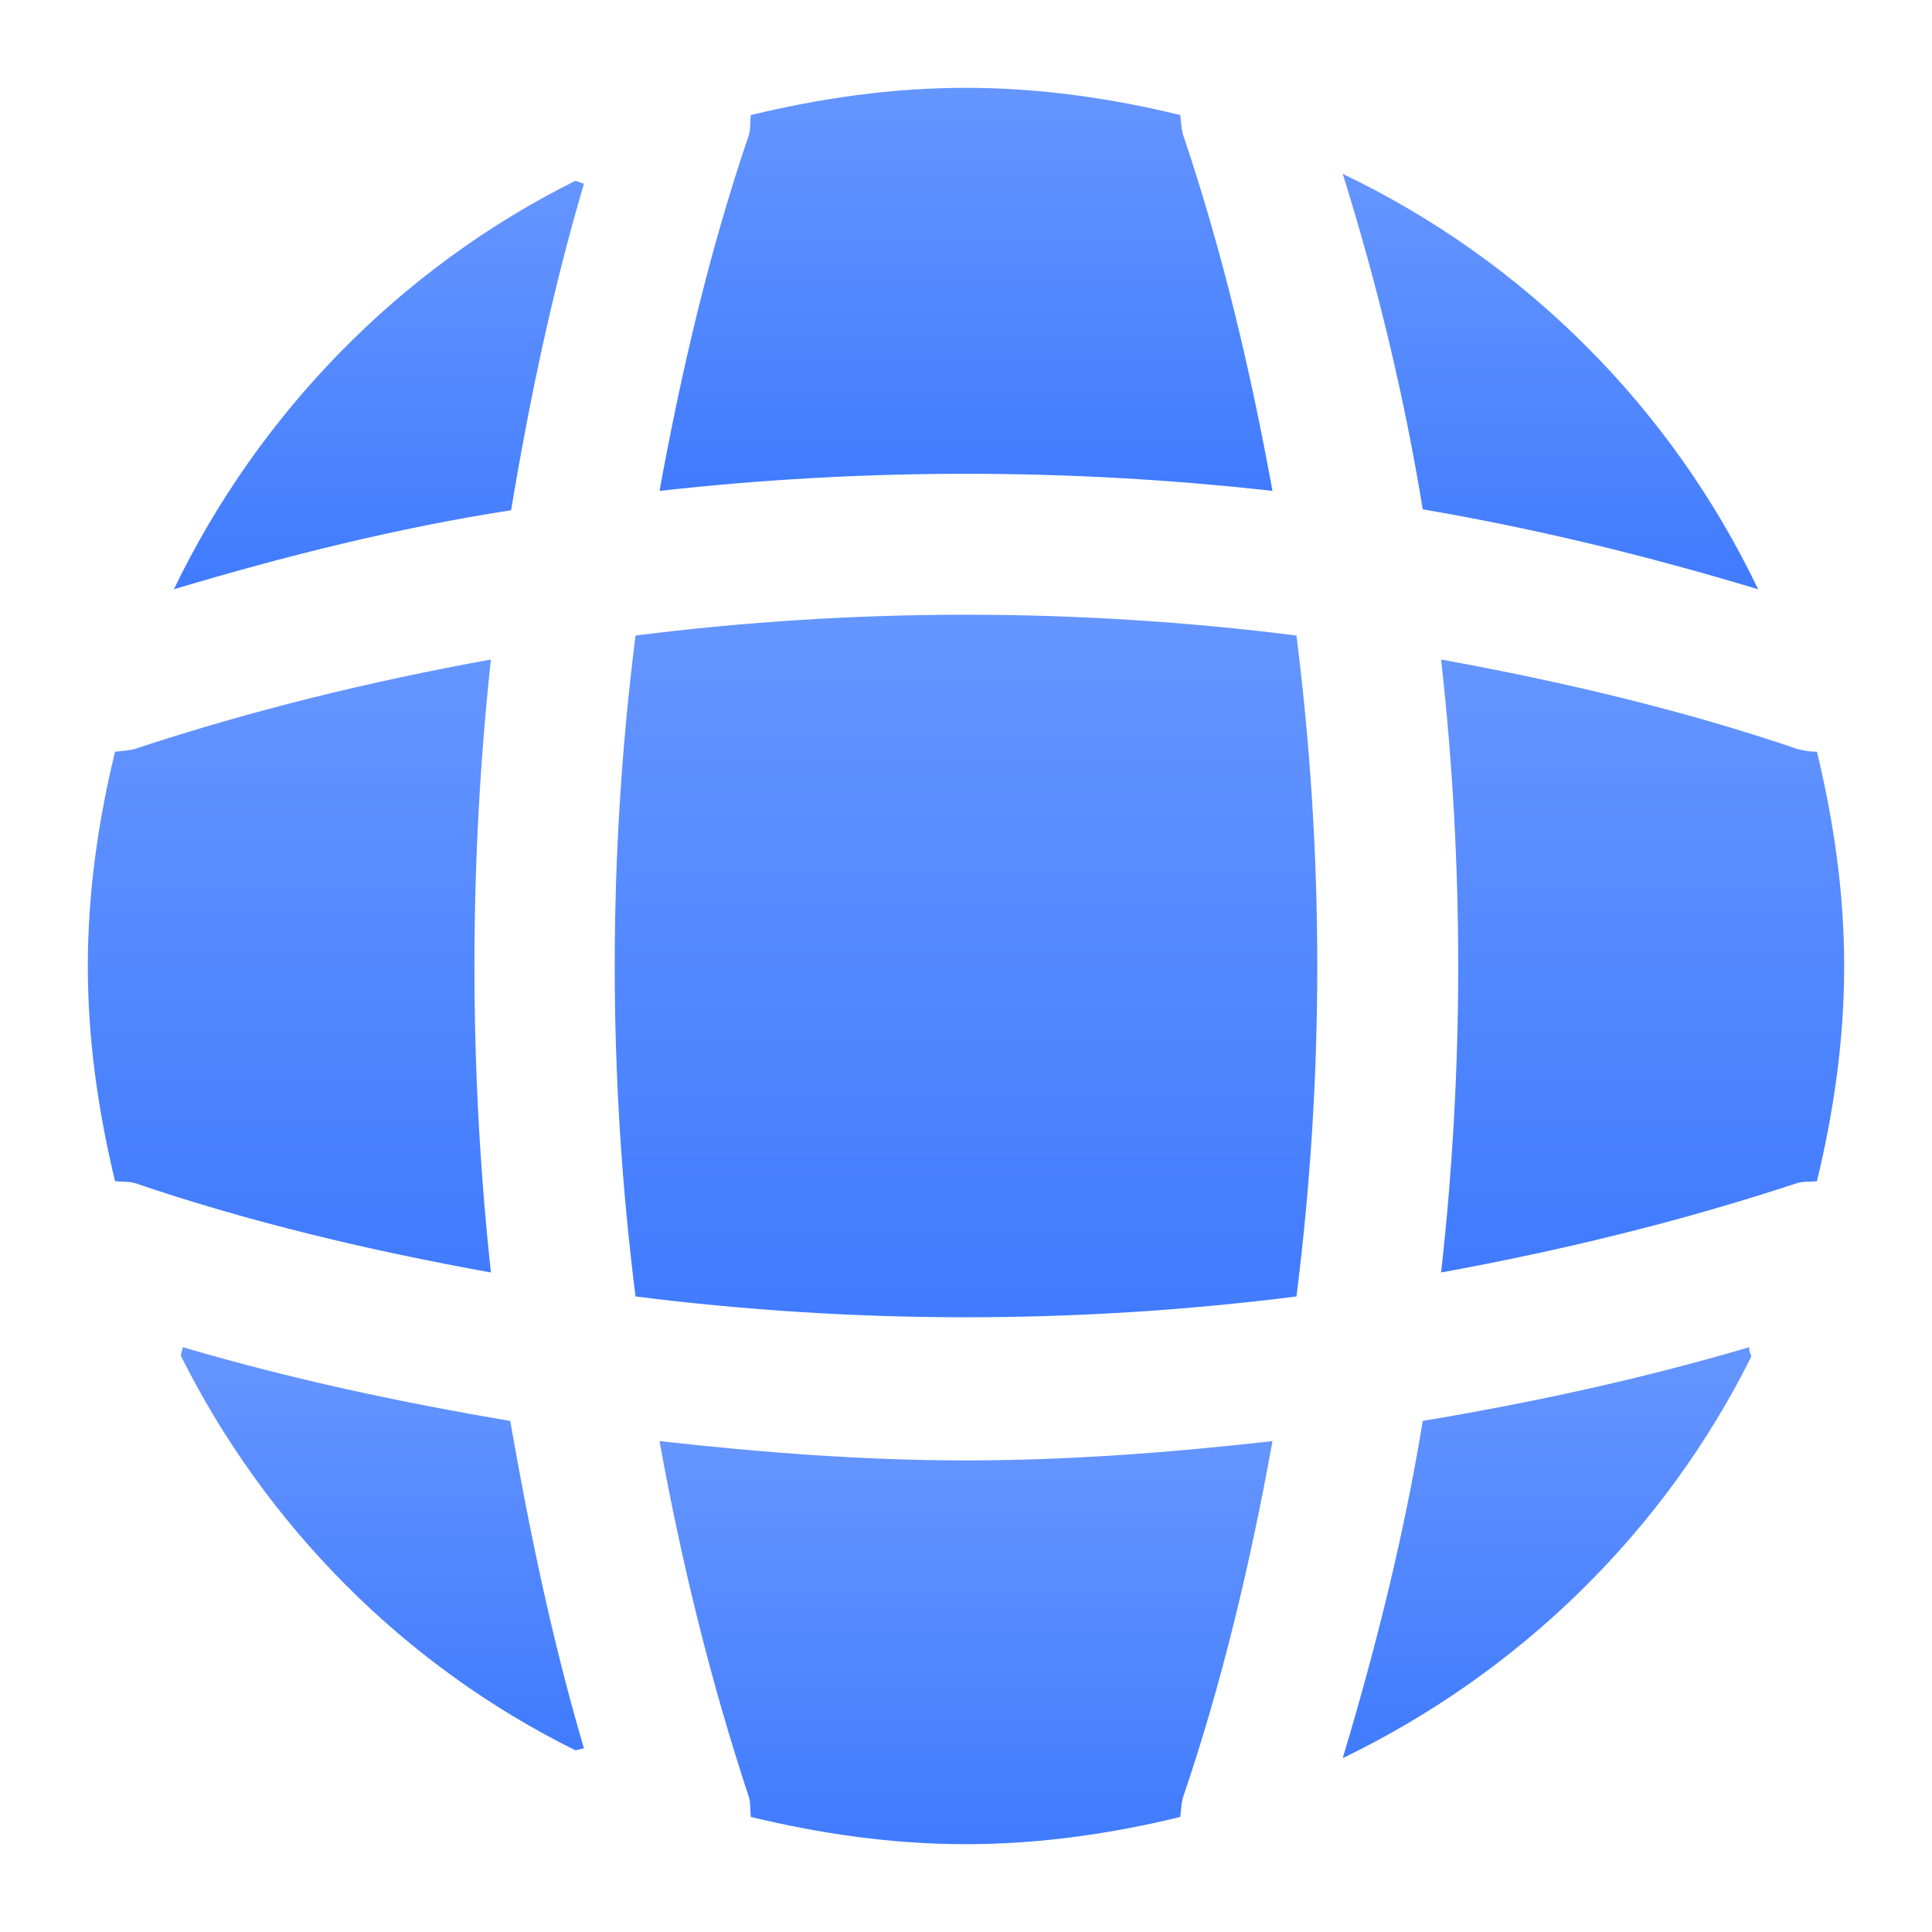 <svg width="22" height="22" viewBox="0 0 22 22" fill="none" xmlns="http://www.w3.org/2000/svg">
<path d="M6.65 19.91C6.62 19.91 6.58 19.93 6.55 19.93C4.61 18.97 3.03 17.38 2.06 15.44C2.06 15.41 2.08 15.37 2.08 15.34C3.3 15.7 4.56 15.97 5.81 16.18C6.03 17.44 6.29 18.69 6.65 19.91Z" fill="url(#paint0_linear_3867_16940)"/>
<path d="M19.941 15.45C18.951 17.44 17.3 19.05 15.29 20.02C15.671 18.75 15.991 17.47 16.201 16.18C17.46 15.97 18.701 15.7 19.921 15.34C19.91 15.38 19.941 15.42 19.941 15.45Z" fill="url(#paint1_linear_3867_16940)"/>
<path d="M20.02 6.71C18.761 6.33 17.491 6.02 16.201 5.8C15.991 4.51 15.681 3.23 15.29 1.98C17.36 2.97 19.03 4.64 20.02 6.71Z" fill="url(#paint2_linear_3867_16940)"/>
<path d="M6.65 2.09C6.29 3.31 6.03 4.55 5.82 5.81C4.53 6.01 3.25 6.33 1.98 6.71C2.95 4.7 4.56 3.05 6.55 2.06C6.58 2.06 6.62 2.09 6.65 2.09Z" fill="url(#paint3_linear_3867_16940)"/>
<path d="M14.49 5.59C12.17 5.33 9.83 5.33 7.51 5.59C7.76 4.22 8.08 2.85 8.53 1.53C8.55 1.45 8.54 1.39 8.55 1.31C9.34 1.12 10.15 1 11 1C11.84 1 12.66 1.12 13.44 1.31C13.45 1.39 13.45 1.45 13.47 1.53C13.92 2.86 14.24 4.22 14.49 5.59Z" fill="url(#paint4_linear_3867_16940)"/>
<path d="M5.59 14.49C4.21 14.24 2.85 13.92 1.53 13.47C1.45 13.45 1.39 13.46 1.31 13.45C1.12 12.66 1 11.85 1 11C1 10.16 1.12 9.34 1.31 8.56C1.39 8.55 1.45 8.55 1.53 8.53C2.86 8.09 4.21 7.76 5.59 7.51C5.34 9.83 5.34 12.17 5.59 14.49Z" fill="url(#paint5_linear_3867_16940)"/>
<path d="M21 11C21 11.85 20.88 12.66 20.69 13.45C20.61 13.46 20.55 13.45 20.47 13.47C19.14 13.91 17.78 14.24 16.41 14.49C16.67 12.17 16.67 9.83 16.41 7.51C17.78 7.76 19.15 8.08 20.47 8.53C20.55 8.55 20.61 8.56 20.69 8.56C20.88 9.35 21 10.16 21 11Z" fill="url(#paint6_linear_3867_16940)"/>
<path d="M14.49 16.41C14.24 17.79 13.92 19.15 13.47 20.47C13.45 20.55 13.45 20.61 13.44 20.69C12.66 20.88 11.84 21 11 21C10.15 21 9.34 20.88 8.55 20.69C8.54 20.61 8.55 20.55 8.53 20.47C8.09 19.14 7.76 17.79 7.51 16.41C8.67 16.54 9.83 16.63 11 16.63C12.17 16.63 13.34 16.54 14.49 16.41Z" fill="url(#paint7_linear_3867_16940)"/>
<path d="M14.763 14.763C12.262 15.079 9.738 15.079 7.237 14.763C6.921 12.262 6.921 9.738 7.237 7.237C9.738 6.921 12.262 6.921 14.763 7.237C15.079 9.738 15.079 12.262 14.763 14.763Z" fill="url(#paint8_linear_3867_16940)"/>
<defs>
<linearGradient id="paint0_linear_3867_16940" x1="4.355" y1="15.34" x2="4.355" y2="19.93" gradientUnits="userSpaceOnUse">
<stop stop-color="#6595FF"/>
<stop offset="1" stop-color="#407BFF"/>
</linearGradient>
<linearGradient id="paint1_linear_3867_16940" x1="17.616" y1="15.34" x2="17.616" y2="20.02" gradientUnits="userSpaceOnUse">
<stop stop-color="#6595FF"/>
<stop offset="1" stop-color="#407BFF"/>
</linearGradient>
<linearGradient id="paint2_linear_3867_16940" x1="17.655" y1="1.98" x2="17.655" y2="6.71" gradientUnits="userSpaceOnUse">
<stop stop-color="#6595FF"/>
<stop offset="1" stop-color="#407BFF"/>
</linearGradient>
<linearGradient id="paint3_linear_3867_16940" x1="4.315" y1="2.06" x2="4.315" y2="6.71" gradientUnits="userSpaceOnUse">
<stop stop-color="#6595FF"/>
<stop offset="1" stop-color="#407BFF"/>
</linearGradient>
<linearGradient id="paint4_linear_3867_16940" x1="11" y1="1" x2="11" y2="5.59" gradientUnits="userSpaceOnUse">
<stop stop-color="#6595FF"/>
<stop offset="1" stop-color="#407BFF"/>
</linearGradient>
<linearGradient id="paint5_linear_3867_16940" x1="3.295" y1="7.51" x2="3.295" y2="14.49" gradientUnits="userSpaceOnUse">
<stop stop-color="#6595FF"/>
<stop offset="1" stop-color="#407BFF"/>
</linearGradient>
<linearGradient id="paint6_linear_3867_16940" x1="18.705" y1="7.51" x2="18.705" y2="14.49" gradientUnits="userSpaceOnUse">
<stop stop-color="#6595FF"/>
<stop offset="1" stop-color="#407BFF"/>
</linearGradient>
<linearGradient id="paint7_linear_3867_16940" x1="11" y1="16.41" x2="11" y2="21" gradientUnits="userSpaceOnUse">
<stop stop-color="#6595FF"/>
<stop offset="1" stop-color="#407BFF"/>
</linearGradient>
<linearGradient id="paint8_linear_3867_16940" x1="11" y1="7" x2="11" y2="15" gradientUnits="userSpaceOnUse">
<stop stop-color="#6595FF"/>
<stop offset="1" stop-color="#407BFF"/>
</linearGradient>
</defs>
</svg>
